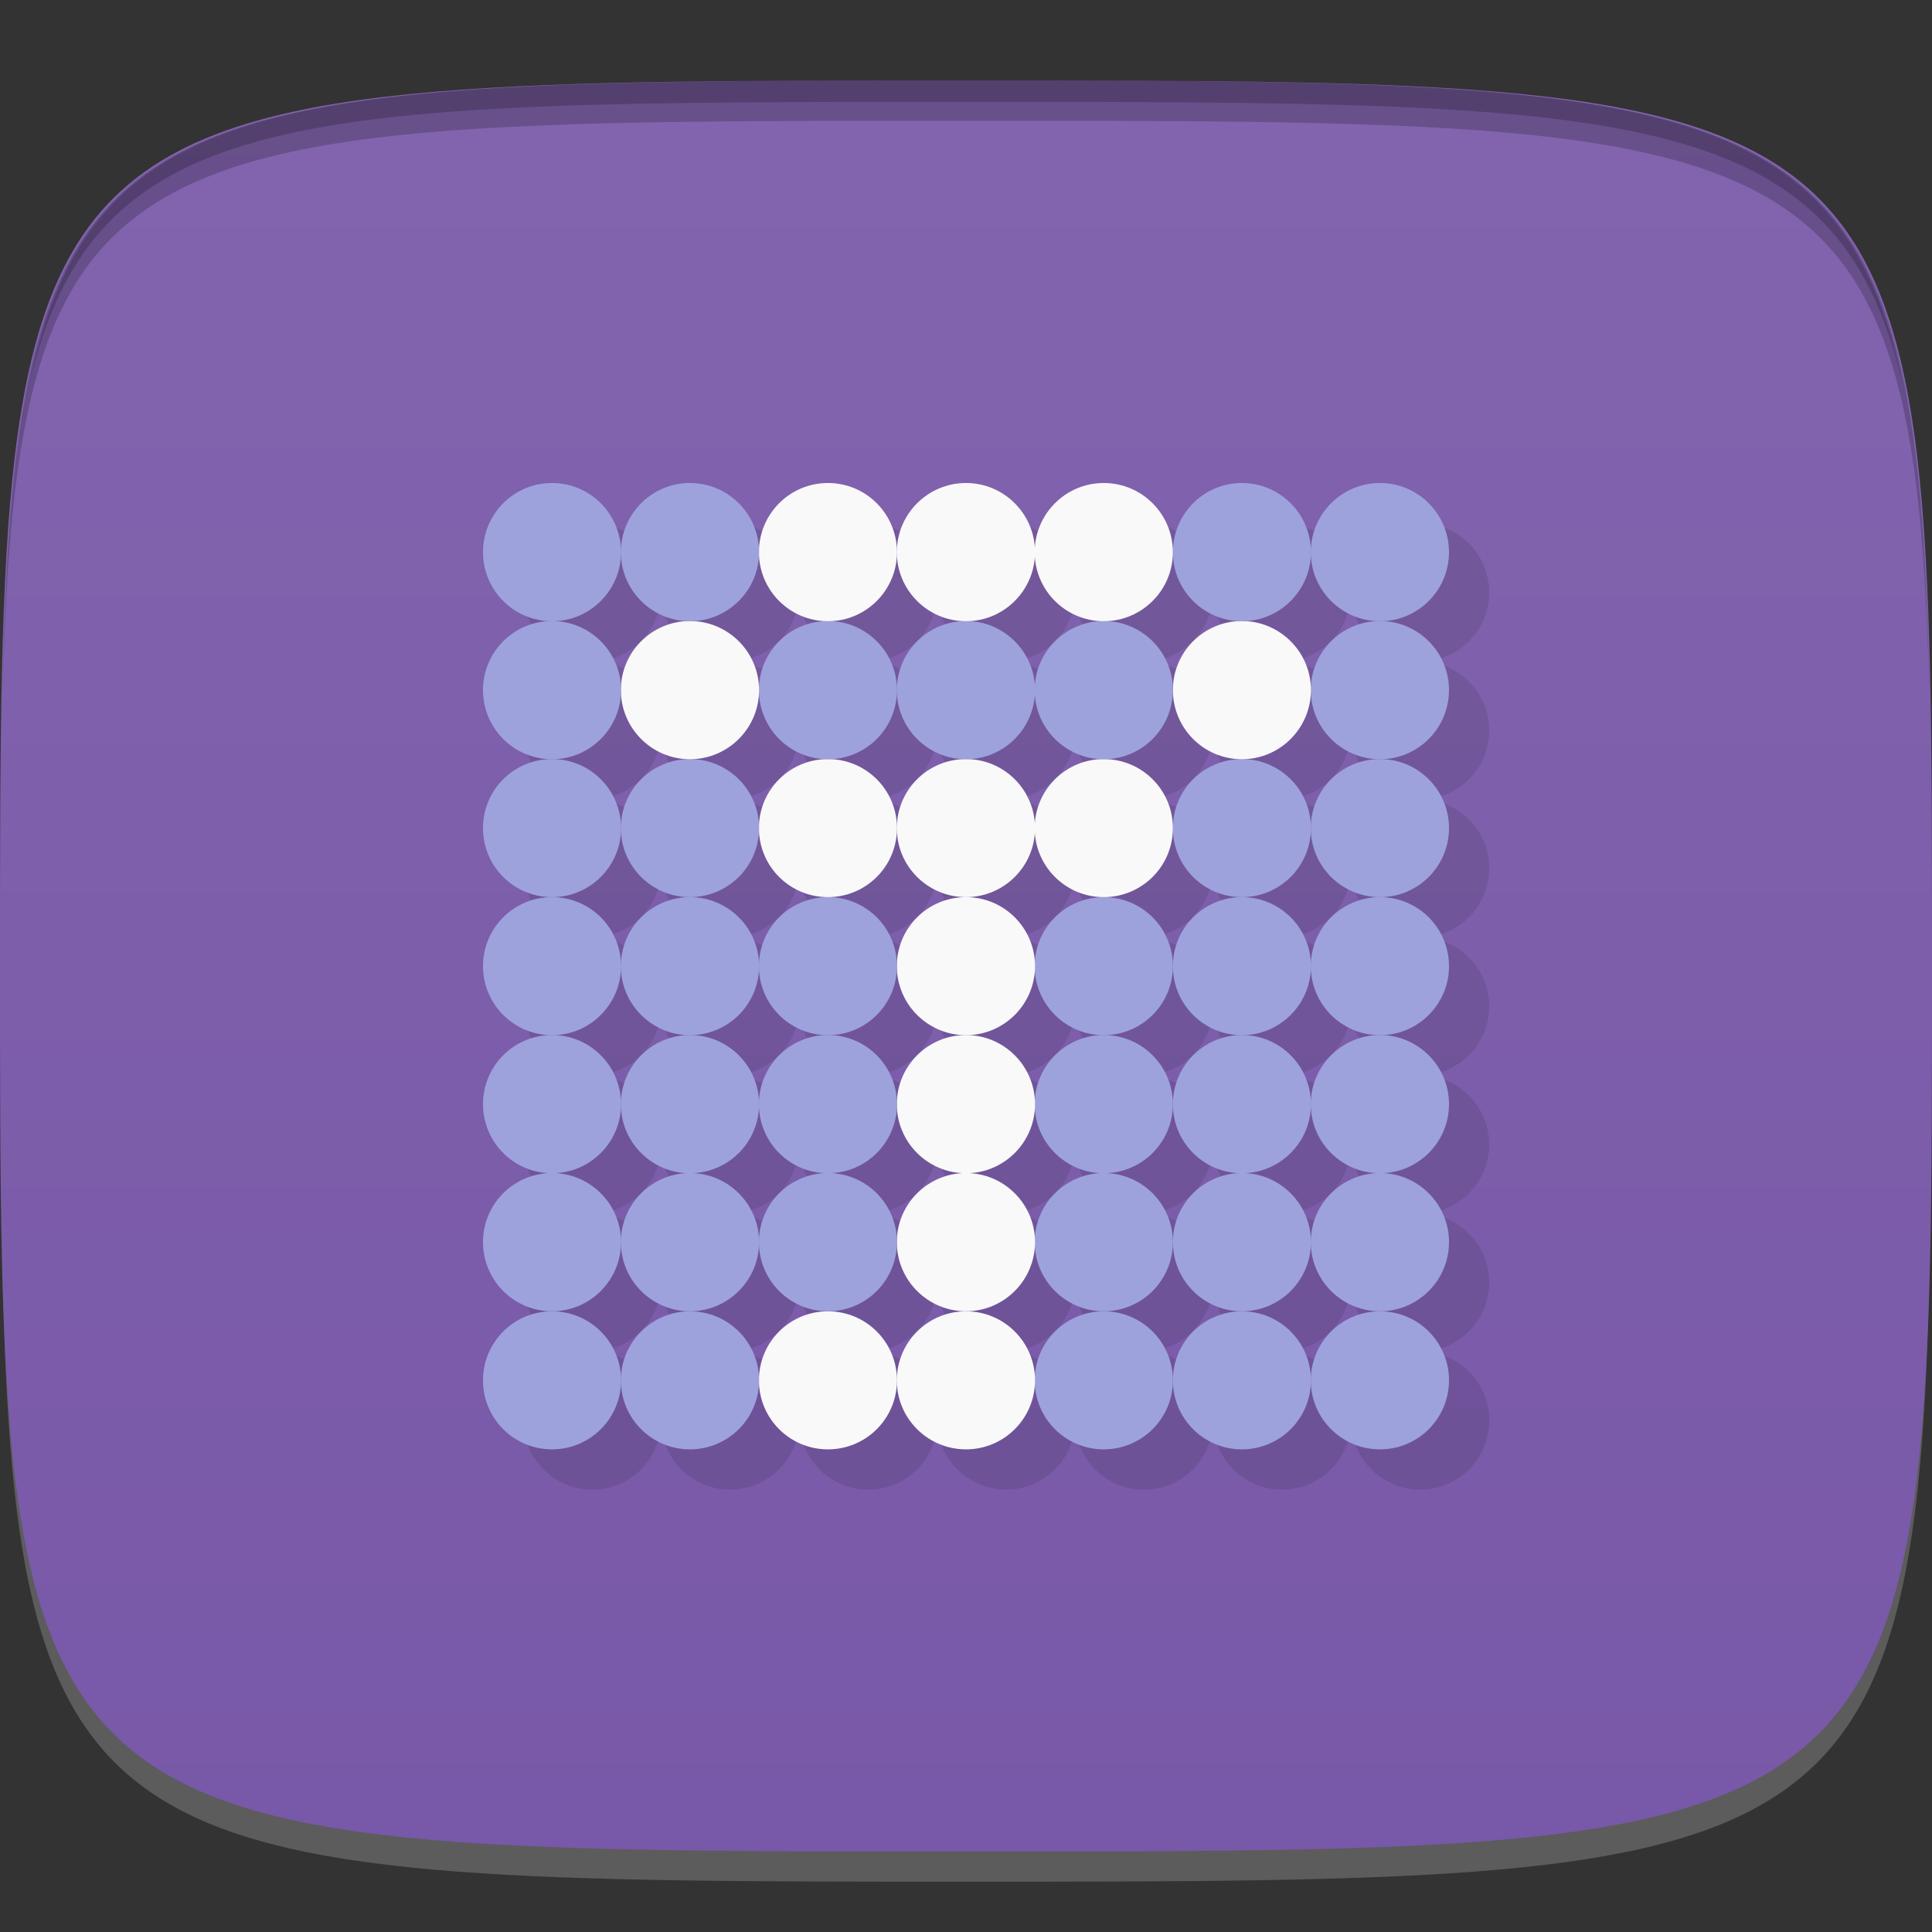 <?xml version="1.0" encoding="UTF-8" standalone="no"?>
<!-- Created with Inkscape (http://www.inkscape.org/) -->

<svg
   xmlns:dc="http://purl.org/dc/elements/1.1/"
   xmlns:cc="http://creativecommons.org/ns#"
   xmlns:rdf="http://www.w3.org/1999/02/22-rdf-syntax-ns#"
   xmlns:svg="http://www.w3.org/2000/svg"
   xmlns="http://www.w3.org/2000/svg"
   xmlns:xlink="http://www.w3.org/1999/xlink"
   xmlns:sodipodi="http://sodipodi.sourceforge.net/DTD/sodipodi-0.dtd"
   xmlns:inkscape="http://www.inkscape.org/namespaces/inkscape"
   width="48"
   height="48"
   id="svg2"
   version="1.1"
   inkscape:version="0.48.4 r9939"
   sodipodi:docname="truecrypt.svg">
  <rect width="100%" height="100%" fill="#333333" stroke="none"/>
  <defs
     id="defs4">
    <linearGradient
       id="linearGradient3893">
      <stop
         style="stop-color:#7858a8;stop-opacity:1;"
         offset="0"
         id="stop3895" />
      <stop
         style="stop-color:#8264ae;stop-opacity:1;"
         offset="1"
         id="stop3897" />
    </linearGradient>
    <linearGradient
       inkscape:collect="always"
       xlink:href="#linearGradient3893"
       id="linearGradient3899"
       x1="24"
       y1="1050.362"
       x2="24"
       y2="1006.362"
       gradientUnits="userSpaceOnUse" />
    <clipPath
       id="clipPath-956386298">
      <g
         id="g3038"
         transform="translate(0,-1004.362)">
        <path
           id="path3040"
           fill="#1890d0"
           transform="matrix(15.333,0,0,11.5,415,878.862)"
           d="m -24 13 c 0 1.105 -0.672 2 -1.5 2 -0.828 0 -1.5 -0.895 -1.5 -2 0 -1.105 0.672 -2 1.5 -2 0.828 0 1.5 0.895 1.5 2 z" />
      </g>
    </clipPath>
    <clipPath
       id="clipPath-944801660">
      <g
         id="g3033"
         transform="translate(0,-1004.362)">
        <path
           id="path3035"
           fill="#1890d0"
           transform="matrix(15.333,0,0,11.5,415,878.862)"
           d="m -24 13 c 0 1.105 -0.672 2 -1.5 2 -0.828 0 -1.5 -0.895 -1.5 -2 0 -1.105 0.672 -2 1.5 -2 0.828 0 1.5 0.895 1.5 2 z" />
      </g>
    </clipPath>
    <linearGradient
       gradientTransform="matrix(0,-1,1,0,-1.5e-6,48)"
       gradientUnits="userSpaceOnUse"
       x2="47"
       x1="1"
       id="linearGradient3764">
      <stop
         id="stop3028"
         stop-opacity="1"
         stop-color="#484cac" />
      <stop
         id="stop3030"
         stop-opacity="1"
         stop-color="#5256b7s"
         offset="1" />
    </linearGradient>
  </defs>
  <sodipodi:namedview
     id="base"
     pagecolor="#ffffff"
     bordercolor="#666666"
     borderopacity="1.0"
     inkscape:pageopacity="0.0"
     inkscape:pageshadow="2"
     inkscape:zoom="8.1906532"
     inkscape:cx="13.098173"
     inkscape:cy="9.9521948"
     inkscape:document-units="px"
     inkscape:current-layer="layer1"
     showgrid="true"
     inkscape:snap-bbox="true"
     inkscape:window-width="1301"
     inkscape:window-height="744"
     inkscape:window-x="65"
     inkscape:window-y="24"
     inkscape:window-maximized="1"
     inkscape:snap-global="true"
     inkscape:snap-nodes="true"
     inkscape:snap-object-midpoints="true">
    <inkscape:grid
       type="xygrid"
       id="grid2985"
       empspacing="6"
       visible="true"
       enabled="true"
       snapvisiblegridlinesonly="true" />
  </sodipodi:namedview>
  <g
     inkscape:label="Layer 1"
     inkscape:groupmode="layer"
     id="layer1"
     transform="translate(0,-1004.362)">
    <path
       id="path3788"
       d="m 24,1051.112 c -21.272,0 -23.663,-0.089 -23.938,-15.406 0.328,14.403 2.938,14.406 23.938,14.406 21,0 23.609,0 23.938,-14.406 -0.275,15.317 -2.666,15.406 -23.938,15.406 z"
       style="opacity:0.2;fill:#ffffff;fill-opacity:1;stroke:none"
       inkscape:connector-curvature="0" />
    <path
       style="fill:url(#linearGradient3899);fill-opacity:1;stroke:none"
       d="m 24,1006.362 c -24,0 -24,0 -24,22 0,22 0,22 24,22 24,0 24,0 24,-22 0,-22 0,-22 -24,-22 z"
       id="path3757"
       inkscape:connector-curvature="0"
       sodipodi:nodetypes="zzzzz" />
    <path
       style="fill:#000000;fill-opacity:1;stroke:none;opacity:0.2"
       d="M 24 2 C 2.728 2 0.337 2.089 0.062 17.406 C 0.391 3.003 3 3 24 3 C 45 3 47.609 3.003 47.938 17.406 C 47.663 2.089 45.272 2 24 2 z "
       transform="translate(0,1004.362)"
       id="path3770" />
    <path
       style="fill:#000000;fill-opacity:1;stroke:none;opacity:0.2"
       d="M 24 2 C 7.241 2 2.237 2.079 0.719 9.594 C 2.33 2.529 7.5 2.531 24 2.531 C 40.5 2.531 45.67 2.529 47.281 9.594 C 45.763 2.079 40.759 2 24 2 z M 47.281 9.594 C 47.354 9.915 47.409 10.243 47.469 10.594 C 47.416 10.24 47.347 9.919 47.281 9.594 z M 0.719 9.594 C 0.653 9.919 0.584 10.24 0.531 10.594 C 0.591 10.243 0.646 9.915 0.719 9.594 z "
       transform="translate(0,1004.362)"
       id="path3012" />
    <g
       id="g3032"
       transform="translate(48,1007.362)" />
    <g
       id="g3824"
       transform="translate(-52.998,1003.362)" />
    <g
       id="g3037"
       transform="translate(25.002,1002.362)" />
    <g
       id="g3808"
       transform="translate(19.002,1011.362)" />
    <g
       id="g3795"
       style="stroke-width:2;stroke-miterlimit:4;stroke-dasharray:none"
       transform="translate(72,-2)" />
    <g
       id="g3029"
       transform="translate(-63,996.362)" />
    <g
       id="g3047"
       transform="translate(-67.139,994.222)" />
    <g
       id="g3054"
       transform="translate(-72.142,1003.362)" />
    <g
       id="g3056"
       transform="translate(0,1004.366)">
      <g
         clip-path="url(#clipPath-944801660)"
         id="g3058">
        <g
           transform="translate(1,1)"
           id="g3060">
          <g
             style="opacity:0.1"
             id="g3062">
            <!-- color: #5256b7s -->
            <g
               id="g3064">
              <path
                 style="fill:#000000;fill-opacity:1;fill-rule:nonzero;stroke:none"
                 inkscape:connector-curvature="0"
                 d="m 36,34.29 c 0,0.949 -0.77,1.715 -1.715,1.715 -0.949,0 -1.719,-0.766 -1.719,-1.715 0,-0.949 0.77,-1.715 1.719,-1.715 0.945,0 1.715,0.766 1.715,1.715 m 0,0"
                 id="path3066" />
              <path
                 style="fill:#000000;fill-opacity:1;fill-rule:nonzero;stroke:none"
                 inkscape:connector-curvature="0"
                 d="m 32.57,34.29 c 0,0.949 -0.77,1.715 -1.715,1.715 -0.949,0 -1.715,-0.766 -1.715,-1.715 0,-0.949 0.766,-1.715 1.715,-1.715 0.945,0 1.715,0.766 1.715,1.715 m 0,0"
                 id="path3068" />
              <path
                 style="fill:#000000;fill-opacity:1;fill-rule:nonzero;stroke:none"
                 inkscape:connector-curvature="0"
                 d="m 29.14,34.29 c 0,0.949 -0.77,1.715 -1.719,1.715 -0.945,0 -1.715,-0.766 -1.715,-1.715 0,-0.949 0.77,-1.715 1.715,-1.715 0.949,0 1.719,0.766 1.719,1.715 m 0,0"
                 id="path3070" />
              <path
                 style="fill:#000000;fill-opacity:1;fill-rule:nonzero;stroke:none"
                 inkscape:connector-curvature="0"
                 d="m 25.715,34.29 c 0,0.949 -0.77,1.715 -1.715,1.715 -0.949,0 -1.719,-0.766 -1.719,-1.715 0,-0.949 0.77,-1.715 1.719,-1.715 0.945,0 1.715,0.766 1.715,1.715 m 0,0"
                 id="path3072" />
              <path
                 style="fill:#000000;fill-opacity:1;fill-rule:nonzero;stroke:none"
                 inkscape:connector-curvature="0"
                 d="m 22.285,34.29 c 0,0.949 -0.766,1.715 -1.715,1.715 -0.949,0 -1.715,-0.766 -1.715,-1.715 0,-0.949 0.766,-1.715 1.715,-1.715 0.949,0 1.715,0.766 1.715,1.715 m 0,0"
                 id="path3074" />
              <path
                 style="fill:#000000;fill-opacity:1;fill-rule:nonzero;stroke:none"
                 inkscape:connector-curvature="0"
                 d="m 18.859,34.29 c 0,0.949 -0.77,1.715 -1.719,1.715 -0.945,0 -1.715,-0.766 -1.715,-1.715 0,-0.949 0.77,-1.715 1.715,-1.715 0.949,0 1.719,0.766 1.719,1.715 m 0,0"
                 id="path3076" />
              <path
                 style="fill:#000000;fill-opacity:1;fill-rule:nonzero;stroke:none"
                 inkscape:connector-curvature="0"
                 d="m 15.43,34.29 c 0,0.949 -0.77,1.715 -1.715,1.715 -0.949,0 -1.715,-0.766 -1.715,-1.715 0,-0.949 0.766,-1.715 1.715,-1.715 0.945,0 1.715,0.766 1.715,1.715 m 0,0"
                 id="path3078" />
              <path
                 style="fill:#000000;fill-opacity:1;fill-rule:nonzero;stroke:none"
                 inkscape:connector-curvature="0"
                 d="m 36,30.855 c 0,0.949 -0.77,1.719 -1.715,1.719 -0.949,0 -1.719,-0.77 -1.719,-1.719 0,-0.945 0.77,-1.715 1.719,-1.715 0.945,0 1.715,0.77 1.715,1.715 m 0,0"
                 id="path3080" />
              <path
                 style="fill:#000000;fill-opacity:1;fill-rule:nonzero;stroke:none"
                 inkscape:connector-curvature="0"
                 d="m 32.57,30.855 c 0,0.949 -0.77,1.719 -1.715,1.719 -0.949,0 -1.715,-0.77 -1.715,-1.719 0,-0.945 0.766,-1.715 1.715,-1.715 0.945,0 1.715,0.77 1.715,1.715 m 0,0"
                 id="path3082" />
              <path
                 style="fill:#000000;fill-opacity:1;fill-rule:nonzero;stroke:none"
                 inkscape:connector-curvature="0"
                 d="m 29.14,30.855 c 0,0.949 -0.77,1.719 -1.719,1.719 -0.945,0 -1.715,-0.77 -1.715,-1.719 0,-0.945 0.77,-1.715 1.715,-1.715 0.949,0 1.719,0.77 1.719,1.715 m 0,0"
                 id="path3084" />
              <path
                 style="fill:#000000;fill-opacity:1;fill-rule:nonzero;stroke:none"
                 inkscape:connector-curvature="0"
                 d="m 25.715,30.855 c 0,0.949 -0.77,1.719 -1.715,1.719 -0.949,0 -1.719,-0.77 -1.719,-1.719 0,-0.945 0.77,-1.715 1.719,-1.715 0.945,0 1.715,0.77 1.715,1.715 m 0,0"
                 id="path3086" />
              <path
                 style="fill:#000000;fill-opacity:1;fill-rule:nonzero;stroke:none"
                 inkscape:connector-curvature="0"
                 d="m 22.285,30.855 c 0,0.949 -0.766,1.719 -1.715,1.719 -0.949,0 -1.715,-0.77 -1.715,-1.719 0,-0.945 0.766,-1.715 1.715,-1.715 0.949,0 1.715,0.77 1.715,1.715 m 0,0"
                 id="path3088" />
              <path
                 style="fill:#000000;fill-opacity:1;fill-rule:nonzero;stroke:none"
                 inkscape:connector-curvature="0"
                 d="m 18.859,30.855 c 0,0.949 -0.77,1.719 -1.719,1.719 -0.945,0 -1.715,-0.77 -1.715,-1.719 0,-0.945 0.77,-1.715 1.715,-1.715 0.949,0 1.719,0.77 1.719,1.715 m 0,0"
                 id="path3090" />
              <path
                 style="fill:#000000;fill-opacity:1;fill-rule:nonzero;stroke:none"
                 inkscape:connector-curvature="0"
                 d="m 15.43,30.855 c 0,0.949 -0.77,1.719 -1.715,1.719 -0.949,0 -1.715,-0.77 -1.715,-1.719 0,-0.945 0.766,-1.715 1.715,-1.715 0.945,0 1.715,0.77 1.715,1.715 m 0,0"
                 id="path3092" />
              <path
                 style="fill:#000000;fill-opacity:1;fill-rule:nonzero;stroke:none"
                 inkscape:connector-curvature="0"
                 d="m 36,27.43 c 0,0.945 -0.77,1.715 -1.715,1.715 -0.949,0 -1.719,-0.77 -1.719,-1.715 0,-0.949 0.77,-1.719 1.719,-1.719 0.945,0 1.715,0.77 1.715,1.719 m 0,0"
                 id="path3094" />
              <path
                 style="fill:#000000;fill-opacity:1;fill-rule:nonzero;stroke:none"
                 inkscape:connector-curvature="0"
                 d="m 32.57,27.43 c 0,0.945 -0.77,1.715 -1.715,1.715 -0.949,0 -1.715,-0.77 -1.715,-1.715 0,-0.949 0.766,-1.719 1.715,-1.719 0.945,0 1.715,0.77 1.715,1.719 m 0,0"
                 id="path3096" />
              <path
                 style="fill:#000000;fill-opacity:1;fill-rule:nonzero;stroke:none"
                 inkscape:connector-curvature="0"
                 d="m 29.14,27.43 c 0,0.945 -0.77,1.715 -1.719,1.715 -0.945,0 -1.715,-0.77 -1.715,-1.715 0,-0.949 0.77,-1.719 1.715,-1.719 0.949,0 1.719,0.77 1.719,1.719 m 0,0"
                 id="path3098" />
              <path
                 style="fill:#000000;fill-opacity:1;fill-rule:nonzero;stroke:none"
                 inkscape:connector-curvature="0"
                 d="m 25.715,27.43 c 0,0.945 -0.77,1.715 -1.715,1.715 -0.949,0 -1.719,-0.77 -1.719,-1.715 0,-0.949 0.77,-1.719 1.719,-1.719 0.945,0 1.715,0.77 1.715,1.719 m 0,0"
                 id="path3100" />
              <path
                 style="fill:#000000;fill-opacity:1;fill-rule:nonzero;stroke:none"
                 inkscape:connector-curvature="0"
                 d="m 22.285,27.43 c 0,0.945 -0.766,1.715 -1.715,1.715 -0.949,0 -1.715,-0.77 -1.715,-1.715 0,-0.949 0.766,-1.719 1.715,-1.719 0.949,0 1.715,0.77 1.715,1.719 m 0,0"
                 id="path3102" />
              <path
                 style="fill:#000000;fill-opacity:1;fill-rule:nonzero;stroke:none"
                 inkscape:connector-curvature="0"
                 d="m 18.859,27.43 c 0,0.945 -0.77,1.715 -1.719,1.715 -0.945,0 -1.715,-0.77 -1.715,-1.715 0,-0.949 0.77,-1.719 1.715,-1.719 0.949,0 1.719,0.77 1.719,1.719 m 0,0"
                 id="path3104" />
              <path
                 style="fill:#000000;fill-opacity:1;fill-rule:nonzero;stroke:none"
                 inkscape:connector-curvature="0"
                 d="m 15.43,27.43 c 0,0.945 -0.77,1.715 -1.715,1.715 -0.949,0 -1.715,-0.77 -1.715,-1.715 0,-0.949 0.766,-1.719 1.715,-1.719 0.945,0 1.715,0.77 1.715,1.719 m 0,0"
                 id="path3106" />
              <path
                 style="fill:#000000;fill-opacity:1;fill-rule:nonzero;stroke:none"
                 inkscape:connector-curvature="0"
                 d="m 36,24 c 0,0.945 -0.77,1.715 -1.715,1.715 -0.949,0 -1.719,-0.77 -1.719,-1.715 0,-0.949 0.77,-1.715 1.719,-1.715 C 35.23,22.285 36,23.051 36,24 m 0,0"
                 id="path3108" />
              <path
                 style="fill:#000000;fill-opacity:1;fill-rule:nonzero;stroke:none"
                 inkscape:connector-curvature="0"
                 d="m 32.57,24 c 0,0.945 -0.77,1.715 -1.715,1.715 -0.949,0 -1.715,-0.77 -1.715,-1.715 0,-0.949 0.766,-1.715 1.715,-1.715 0.945,0 1.715,0.766 1.715,1.715 m 0,0"
                 id="path3110" />
              <path
                 style="fill:#000000;fill-opacity:1;fill-rule:nonzero;stroke:none"
                 inkscape:connector-curvature="0"
                 d="m 29.14,24 c 0,0.945 -0.77,1.715 -1.719,1.715 -0.945,0 -1.715,-0.77 -1.715,-1.715 0,-0.949 0.77,-1.715 1.715,-1.715 0.949,0 1.719,0.766 1.719,1.715 m 0,0"
                 id="path3112" />
              <path
                 style="fill:#000000;fill-opacity:1;fill-rule:nonzero;stroke:none"
                 inkscape:connector-curvature="0"
                 d="m 25.715,24 c 0,0.945 -0.77,1.715 -1.715,1.715 -0.949,0 -1.719,-0.77 -1.719,-1.715 0,-0.949 0.77,-1.715 1.719,-1.715 0.945,0 1.715,0.766 1.715,1.715 m 0,0"
                 id="path3114" />
              <path
                 style="fill:#000000;fill-opacity:1;fill-rule:nonzero;stroke:none"
                 inkscape:connector-curvature="0"
                 d="m 22.285,24 c 0,0.945 -0.766,1.715 -1.715,1.715 -0.949,0 -1.715,-0.77 -1.715,-1.715 0,-0.949 0.766,-1.715 1.715,-1.715 0.949,0 1.715,0.766 1.715,1.715 m 0,0"
                 id="path3116" />
              <path
                 style="fill:#000000;fill-opacity:1;fill-rule:nonzero;stroke:none"
                 inkscape:connector-curvature="0"
                 d="m 18.859,24 c 0,0.945 -0.77,1.715 -1.719,1.715 -0.945,0 -1.715,-0.77 -1.715,-1.715 0,-0.949 0.77,-1.715 1.715,-1.715 0.949,0 1.719,0.766 1.719,1.715 m 0,0"
                 id="path3118" />
              <path
                 style="fill:#000000;fill-opacity:1;fill-rule:nonzero;stroke:none"
                 inkscape:connector-curvature="0"
                 d="m 15.43,24 c 0,0.945 -0.77,1.715 -1.715,1.715 C 12.766,25.715 12,24.945 12,24 c 0,-0.949 0.766,-1.715 1.715,-1.715 0.945,0 1.715,0.766 1.715,1.715 m 0,0"
                 id="path3120" />
              <path
                 style="fill:#000000;fill-opacity:1;fill-rule:nonzero;stroke:none"
                 inkscape:connector-curvature="0"
                 d="m 36,20.57 c 0,0.949 -0.77,1.715 -1.715,1.715 -0.949,0 -1.719,-0.766 -1.719,-1.715 0,-0.949 0.77,-1.715 1.719,-1.715 0.945,0 1.715,0.766 1.715,1.715 m 0,0"
                 id="path3122" />
              <path
                 style="fill:#000000;fill-opacity:1;fill-rule:nonzero;stroke:none"
                 inkscape:connector-curvature="0"
                 d="m 32.57,20.57 c 0,0.949 -0.77,1.715 -1.715,1.715 -0.949,0 -1.715,-0.766 -1.715,-1.715 0,-0.949 0.766,-1.715 1.715,-1.715 0.945,0 1.715,0.766 1.715,1.715 m 0,0"
                 id="path3124" />
              <path
                 style="fill:#000000;fill-opacity:1;fill-rule:nonzero;stroke:none"
                 inkscape:connector-curvature="0"
                 d="m 29.14,20.57 c 0,0.949 -0.77,1.715 -1.719,1.715 -0.945,0 -1.715,-0.766 -1.715,-1.715 0,-0.949 0.77,-1.715 1.715,-1.715 0.949,0 1.719,0.766 1.719,1.715 m 0,0"
                 id="path3126" />
              <path
                 style="fill:#000000;fill-opacity:1;fill-rule:nonzero;stroke:none"
                 inkscape:connector-curvature="0"
                 d="m 25.715,20.57 c 0,0.949 -0.77,1.715 -1.715,1.715 -0.949,0 -1.719,-0.766 -1.719,-1.715 0,-0.949 0.77,-1.715 1.719,-1.715 0.945,0 1.715,0.766 1.715,1.715 m 0,0"
                 id="path3128" />
              <path
                 style="fill:#000000;fill-opacity:1;fill-rule:nonzero;stroke:none"
                 inkscape:connector-curvature="0"
                 d="m 22.285,20.57 c 0,0.949 -0.766,1.715 -1.715,1.715 -0.949,0 -1.715,-0.766 -1.715,-1.715 0,-0.949 0.766,-1.715 1.715,-1.715 0.949,0 1.715,0.766 1.715,1.715 m 0,0"
                 id="path3130" />
              <path
                 style="fill:#000000;fill-opacity:1;fill-rule:nonzero;stroke:none"
                 inkscape:connector-curvature="0"
                 d="m 18.859,20.57 c 0,0.949 -0.77,1.715 -1.719,1.715 -0.945,0 -1.715,-0.766 -1.715,-1.715 0,-0.949 0.77,-1.715 1.715,-1.715 0.949,0 1.719,0.766 1.719,1.715 m 0,0"
                 id="path3132" />
              <path
                 style="fill:#000000;fill-opacity:1;fill-rule:nonzero;stroke:none"
                 inkscape:connector-curvature="0"
                 d="m 15.43,20.57 c 0,0.949 -0.77,1.715 -1.715,1.715 -0.949,0 -1.715,-0.766 -1.715,-1.715 0,-0.949 0.766,-1.715 1.715,-1.715 0.945,0 1.715,0.766 1.715,1.715 m 0,0"
                 id="path3134" />
              <path
                 style="fill:#000000;fill-opacity:1;fill-rule:nonzero;stroke:none"
                 inkscape:connector-curvature="0"
                 d="m 36,17.14 c 0,0.949 -0.77,1.719 -1.715,1.719 -0.949,0 -1.719,-0.77 -1.719,-1.719 0,-0.945 0.77,-1.715 1.719,-1.715 0.945,0 1.715,0.77 1.715,1.715 m 0,0"
                 id="path3136" />
              <path
                 style="fill:#000000;fill-opacity:1;fill-rule:nonzero;stroke:none"
                 inkscape:connector-curvature="0"
                 d="m 32.57,17.14 c 0,0.949 -0.77,1.719 -1.715,1.719 -0.949,0 -1.715,-0.77 -1.715,-1.719 0,-0.945 0.766,-1.715 1.715,-1.715 0.945,0 1.715,0.77 1.715,1.715 m 0,0"
                 id="path3138" />
              <path
                 style="fill:#000000;fill-opacity:1;fill-rule:nonzero;stroke:none"
                 inkscape:connector-curvature="0"
                 d="m 29.14,17.14 c 0,0.949 -0.77,1.719 -1.719,1.719 -0.945,0 -1.715,-0.77 -1.715,-1.719 0,-0.945 0.77,-1.715 1.715,-1.715 0.949,0 1.719,0.77 1.719,1.715 m 0,0"
                 id="path3140" />
              <path
                 style="fill:#000000;fill-opacity:1;fill-rule:nonzero;stroke:none"
                 inkscape:connector-curvature="0"
                 d="m 25.715,17.14 c 0,0.949 -0.77,1.719 -1.715,1.719 -0.949,0 -1.719,-0.77 -1.719,-1.719 0,-0.945 0.77,-1.715 1.719,-1.715 0.945,0 1.715,0.77 1.715,1.715 m 0,0"
                 id="path3142" />
              <path
                 style="fill:#000000;fill-opacity:1;fill-rule:nonzero;stroke:none"
                 inkscape:connector-curvature="0"
                 d="m 22.285,17.14 c 0,0.949 -0.766,1.719 -1.715,1.719 -0.949,0 -1.715,-0.77 -1.715,-1.719 0,-0.945 0.766,-1.715 1.715,-1.715 0.949,0 1.715,0.77 1.715,1.715 m 0,0"
                 id="path3144" />
              <path
                 style="fill:#000000;fill-opacity:1;fill-rule:nonzero;stroke:none"
                 inkscape:connector-curvature="0"
                 d="m 18.859,17.14 c 0,0.949 -0.77,1.719 -1.719,1.719 -0.945,0 -1.715,-0.77 -1.715,-1.719 0,-0.945 0.77,-1.715 1.715,-1.715 0.949,0 1.719,0.77 1.719,1.715 m 0,0"
                 id="path3146" />
              <path
                 style="fill:#000000;fill-opacity:1;fill-rule:nonzero;stroke:none"
                 inkscape:connector-curvature="0"
                 d="m 15.43,17.14 c 0,0.949 -0.77,1.719 -1.715,1.719 -0.949,0 -1.715,-0.77 -1.715,-1.719 0,-0.945 0.766,-1.715 1.715,-1.715 0.945,0 1.715,0.77 1.715,1.715 m 0,0"
                 id="path3148" />
              <path
                 style="fill:#000000;fill-opacity:1;fill-rule:nonzero;stroke:none"
                 inkscape:connector-curvature="0"
                 d="m 36,13.715 c 0,0.945 -0.77,1.715 -1.715,1.715 -0.949,0 -1.719,-0.77 -1.719,-1.715 0,-0.949 0.77,-1.719 1.719,-1.719 0.945,0 1.715,0.77 1.715,1.719 m 0,0"
                 id="path3150" />
              <path
                 style="fill:#000000;fill-opacity:1;fill-rule:nonzero;stroke:none"
                 inkscape:connector-curvature="0"
                 d="m 32.57,13.715 c 0,0.945 -0.77,1.715 -1.715,1.715 -0.949,0 -1.715,-0.77 -1.715,-1.715 0,-0.949 0.766,-1.719 1.715,-1.719 0.945,0 1.715,0.77 1.715,1.719 m 0,0"
                 id="path3152" />
              <path
                 style="fill:#000000;fill-opacity:1;fill-rule:nonzero;stroke:none"
                 inkscape:connector-curvature="0"
                 d="m 29.14,13.715 c 0,0.945 -0.77,1.715 -1.719,1.715 -0.945,0 -1.715,-0.77 -1.715,-1.715 0,-0.949 0.77,-1.719 1.715,-1.719 0.949,0 1.719,0.77 1.719,1.719 m 0,0"
                 id="path3154" />
              <path
                 style="fill:#000000;fill-opacity:1;fill-rule:nonzero;stroke:none"
                 inkscape:connector-curvature="0"
                 d="m 25.715,13.715 c 0,0.945 -0.77,1.715 -1.715,1.715 -0.949,0 -1.719,-0.77 -1.719,-1.715 0,-0.949 0.77,-1.719 1.719,-1.719 0.945,0 1.715,0.77 1.715,1.719 m 0,0"
                 id="path3156" />
              <path
                 style="fill:#000000;fill-opacity:1;fill-rule:nonzero;stroke:none"
                 inkscape:connector-curvature="0"
                 d="m 22.285,13.715 c 0,0.945 -0.766,1.715 -1.715,1.715 -0.949,0 -1.715,-0.77 -1.715,-1.715 0,-0.949 0.766,-1.719 1.715,-1.719 0.949,0 1.715,0.77 1.715,1.719 m 0,0"
                 id="path3158" />
              <path
                 style="fill:#000000;fill-opacity:1;fill-rule:nonzero;stroke:none"
                 inkscape:connector-curvature="0"
                 d="m 18.859,13.715 c 0,0.945 -0.77,1.715 -1.719,1.715 -0.945,0 -1.715,-0.77 -1.715,-1.715 0,-0.949 0.77,-1.719 1.715,-1.719 0.949,0 1.719,0.77 1.719,1.719 m 0,0"
                 id="path3160" />
              <path
                 style="fill:#000000;fill-opacity:1;fill-rule:nonzero;stroke:none"
                 inkscape:connector-curvature="0"
                 d="m 15.43,13.715 c 0,0.945 -0.77,1.715 -1.715,1.715 -0.949,0 -1.715,-0.77 -1.715,-1.715 0,-0.949 0.766,-1.719 1.715,-1.719 0.945,0 1.715,0.77 1.715,1.719 m 0,0"
                 id="path3162" />
            </g>
          </g>
        </g>
      </g>
    </g>
    <g
       id="g3164"
       transform="translate(0,1004.366)">
      <g
         clip-path="url(#clipPath-956386298)"
         id="g3166">
        <!-- color: #5256b7s -->
        <g
           id="g3168">
          <path
             style="fill:#9da2dc;fill-opacity:1;fill-rule:nonzero;stroke:none"
             inkscape:connector-curvature="0"
             d="m 36,34.29 c 0,0.949 -0.77,1.715 -1.715,1.715 -0.949,0 -1.719,-0.766 -1.719,-1.715 0,-0.949 0.77,-1.715 1.719,-1.715 0.945,0 1.715,0.766 1.715,1.715 m 0,0"
             id="path3170" />
          <path
             style="fill:#9da2dc;fill-opacity:1;fill-rule:nonzero;stroke:none"
             inkscape:connector-curvature="0"
             d="m 32.57,34.29 c 0,0.949 -0.77,1.715 -1.715,1.715 -0.949,0 -1.715,-0.766 -1.715,-1.715 0,-0.949 0.766,-1.715 1.715,-1.715 0.945,0 1.715,0.766 1.715,1.715 m 0,0"
             id="path3172" />
          <path
             style="fill:#9da2dc;fill-opacity:1;fill-rule:nonzero;stroke:none"
             inkscape:connector-curvature="0"
             d="m 29.14,34.29 c 0,0.949 -0.77,1.715 -1.719,1.715 -0.945,0 -1.715,-0.766 -1.715,-1.715 0,-0.949 0.77,-1.715 1.715,-1.715 0.949,0 1.719,0.766 1.719,1.715 m 0,0"
             id="path3174" />
          <path
             style="fill:#f9f9f9;fill-opacity:1;fill-rule:nonzero;stroke:none"
             inkscape:connector-curvature="0"
             d="m 25.715,34.29 c 0,0.949 -0.77,1.715 -1.715,1.715 -0.949,0 -1.719,-0.766 -1.719,-1.715 0,-0.949 0.77,-1.715 1.719,-1.715 0.945,0 1.715,0.766 1.715,1.715 m 0,0"
             id="path3176" />
          <path
             style="fill:#f9f9f9;fill-opacity:1;fill-rule:nonzero;stroke:none"
             inkscape:connector-curvature="0"
             d="m 22.285,34.29 c 0,0.949 -0.766,1.715 -1.715,1.715 -0.949,0 -1.715,-0.766 -1.715,-1.715 0,-0.949 0.766,-1.715 1.715,-1.715 0.949,0 1.715,0.766 1.715,1.715 m 0,0"
             id="path3178" />
          <path
             style="fill:#9da2dc;fill-opacity:1;fill-rule:nonzero;stroke:none"
             inkscape:connector-curvature="0"
             d="m 18.859,34.29 c 0,0.949 -0.77,1.715 -1.719,1.715 -0.945,0 -1.715,-0.766 -1.715,-1.715 0,-0.949 0.77,-1.715 1.715,-1.715 0.949,0 1.719,0.766 1.719,1.715 m 0,0"
             id="path3180" />
          <path
             style="fill:#9da2dc;fill-opacity:1;fill-rule:nonzero;stroke:none"
             inkscape:connector-curvature="0"
             d="m 15.43,34.29 c 0,0.949 -0.77,1.715 -1.715,1.715 -0.949,0 -1.715,-0.766 -1.715,-1.715 0,-0.949 0.766,-1.715 1.715,-1.715 0.945,0 1.715,0.766 1.715,1.715 m 0,0"
             id="path3182" />
          <path
             style="fill:#9da2dc;fill-opacity:1;fill-rule:nonzero;stroke:none"
             inkscape:connector-curvature="0"
             d="m 36,30.855 c 0,0.949 -0.77,1.719 -1.715,1.719 -0.949,0 -1.719,-0.77 -1.719,-1.719 0,-0.945 0.77,-1.715 1.719,-1.715 0.945,0 1.715,0.77 1.715,1.715 m 0,0"
             id="path3184" />
          <path
             style="fill:#9da2dc;fill-opacity:1;fill-rule:nonzero;stroke:none"
             inkscape:connector-curvature="0"
             d="m 32.57,30.855 c 0,0.949 -0.77,1.719 -1.715,1.719 -0.949,0 -1.715,-0.77 -1.715,-1.719 0,-0.945 0.766,-1.715 1.715,-1.715 0.945,0 1.715,0.77 1.715,1.715 m 0,0"
             id="path3186" />
          <path
             style="fill:#9da2dc;fill-opacity:1;fill-rule:nonzero;stroke:none"
             inkscape:connector-curvature="0"
             d="m 29.14,30.855 c 0,0.949 -0.77,1.719 -1.719,1.719 -0.945,0 -1.715,-0.77 -1.715,-1.719 0,-0.945 0.77,-1.715 1.715,-1.715 0.949,0 1.719,0.77 1.719,1.715 m 0,0"
             id="path3188" />
          <path
             style="fill:#f9f9f9;fill-opacity:1;fill-rule:nonzero;stroke:none"
             inkscape:connector-curvature="0"
             d="m 25.715,30.855 c 0,0.949 -0.77,1.719 -1.715,1.719 -0.949,0 -1.719,-0.77 -1.719,-1.719 0,-0.945 0.77,-1.715 1.719,-1.715 0.945,0 1.715,0.77 1.715,1.715 m 0,0"
             id="path3190" />
          <path
             style="fill:#9da2dc;fill-opacity:1;fill-rule:nonzero;stroke:none"
             inkscape:connector-curvature="0"
             d="m 22.285,30.855 c 0,0.949 -0.766,1.719 -1.715,1.719 -0.949,0 -1.715,-0.77 -1.715,-1.719 0,-0.945 0.766,-1.715 1.715,-1.715 0.949,0 1.715,0.77 1.715,1.715 m 0,0"
             id="path3192" />
          <path
             style="fill:#9da2dc;fill-opacity:1;fill-rule:nonzero;stroke:none"
             inkscape:connector-curvature="0"
             d="m 18.859,30.855 c 0,0.949 -0.77,1.719 -1.719,1.719 -0.945,0 -1.715,-0.77 -1.715,-1.719 0,-0.945 0.77,-1.715 1.715,-1.715 0.949,0 1.719,0.77 1.719,1.715 m 0,0"
             id="path3194" />
          <path
             style="fill:#9da2dc;fill-opacity:1;fill-rule:nonzero;stroke:none"
             inkscape:connector-curvature="0"
             d="m 15.43,30.855 c 0,0.949 -0.77,1.719 -1.715,1.719 -0.949,0 -1.715,-0.77 -1.715,-1.719 0,-0.945 0.766,-1.715 1.715,-1.715 0.945,0 1.715,0.77 1.715,1.715 m 0,0"
             id="path3196" />
          <path
             style="fill:#9da2dc;fill-opacity:1;fill-rule:nonzero;stroke:none"
             inkscape:connector-curvature="0"
             d="m 36,27.43 c 0,0.945 -0.77,1.715 -1.715,1.715 -0.949,0 -1.719,-0.77 -1.719,-1.715 0,-0.949 0.77,-1.719 1.719,-1.719 0.945,0 1.715,0.77 1.715,1.719 m 0,0"
             id="path3198" />
          <path
             style="fill:#9da2dc;fill-opacity:1;fill-rule:nonzero;stroke:none"
             inkscape:connector-curvature="0"
             d="m 32.57,27.43 c 0,0.945 -0.77,1.715 -1.715,1.715 -0.949,0 -1.715,-0.77 -1.715,-1.715 0,-0.949 0.766,-1.719 1.715,-1.719 0.945,0 1.715,0.77 1.715,1.719 m 0,0"
             id="path3200" />
          <path
             style="fill:#9da2dc;fill-opacity:1;fill-rule:nonzero;stroke:none"
             inkscape:connector-curvature="0"
             d="m 29.14,27.43 c 0,0.945 -0.77,1.715 -1.719,1.715 -0.945,0 -1.715,-0.77 -1.715,-1.715 0,-0.949 0.77,-1.719 1.715,-1.719 0.949,0 1.719,0.77 1.719,1.719 m 0,0"
             id="path3202" />
          <path
             style="fill:#f9f9f9;fill-opacity:1;fill-rule:nonzero;stroke:none"
             inkscape:connector-curvature="0"
             d="m 25.715,27.43 c 0,0.945 -0.77,1.715 -1.715,1.715 -0.949,0 -1.719,-0.77 -1.719,-1.715 0,-0.949 0.77,-1.719 1.719,-1.719 0.945,0 1.715,0.77 1.715,1.719 m 0,0"
             id="path3204" />
          <path
             style="fill:#9da2dc;fill-opacity:1;fill-rule:nonzero;stroke:none"
             inkscape:connector-curvature="0"
             d="m 22.285,27.43 c 0,0.945 -0.766,1.715 -1.715,1.715 -0.949,0 -1.715,-0.77 -1.715,-1.715 0,-0.949 0.766,-1.719 1.715,-1.719 0.949,0 1.715,0.77 1.715,1.719 m 0,0"
             id="path3206" />
          <path
             style="fill:#9da2dc;fill-opacity:1;fill-rule:nonzero;stroke:none"
             inkscape:connector-curvature="0"
             d="m 18.859,27.43 c 0,0.945 -0.77,1.715 -1.719,1.715 -0.945,0 -1.715,-0.77 -1.715,-1.715 0,-0.949 0.77,-1.719 1.715,-1.719 0.949,0 1.719,0.77 1.719,1.719 m 0,0"
             id="path3208" />
          <path
             style="fill:#9da2dc;fill-opacity:1;fill-rule:nonzero;stroke:none"
             inkscape:connector-curvature="0"
             d="m 15.43,27.43 c 0,0.945 -0.77,1.715 -1.715,1.715 -0.949,0 -1.715,-0.77 -1.715,-1.715 0,-0.949 0.766,-1.719 1.715,-1.719 0.945,0 1.715,0.77 1.715,1.719 m 0,0"
             id="path3210" />
          <path
             style="fill:#9da2dc;fill-opacity:1;fill-rule:nonzero;stroke:none"
             inkscape:connector-curvature="0"
             d="m 36,24 c 0,0.945 -0.77,1.715 -1.715,1.715 -0.949,0 -1.719,-0.77 -1.719,-1.715 0,-0.949 0.77,-1.715 1.719,-1.715 C 35.23,22.285 36,23.051 36,24 m 0,0"
             id="path3212" />
          <path
             style="fill:#9da2dc;fill-opacity:1;fill-rule:nonzero;stroke:none"
             inkscape:connector-curvature="0"
             d="m 32.57,24 c 0,0.945 -0.77,1.715 -1.715,1.715 -0.949,0 -1.715,-0.77 -1.715,-1.715 0,-0.949 0.766,-1.715 1.715,-1.715 0.945,0 1.715,0.766 1.715,1.715 m 0,0"
             id="path3214" />
          <path
             style="fill:#9da2dc;fill-opacity:1;fill-rule:nonzero;stroke:none"
             inkscape:connector-curvature="0"
             d="m 29.14,24 c 0,0.945 -0.77,1.715 -1.719,1.715 -0.945,0 -1.715,-0.77 -1.715,-1.715 0,-0.949 0.77,-1.715 1.715,-1.715 0.949,0 1.719,0.766 1.719,1.715 m 0,0"
             id="path3216" />
          <path
             style="fill:#f9f9f9;fill-opacity:1;fill-rule:nonzero;stroke:none"
             inkscape:connector-curvature="0"
             d="m 25.715,24 c 0,0.945 -0.77,1.715 -1.715,1.715 -0.949,0 -1.719,-0.77 -1.719,-1.715 0,-0.949 0.77,-1.715 1.719,-1.715 0.945,0 1.715,0.766 1.715,1.715 m 0,0"
             id="path3218" />
          <path
             style="fill:#9da2dc;fill-opacity:1;fill-rule:nonzero;stroke:none"
             inkscape:connector-curvature="0"
             d="m 22.285,24 c 0,0.945 -0.766,1.715 -1.715,1.715 -0.949,0 -1.715,-0.77 -1.715,-1.715 0,-0.949 0.766,-1.715 1.715,-1.715 0.949,0 1.715,0.766 1.715,1.715 m 0,0"
             id="path3220" />
          <path
             style="fill:#9da2dc;fill-opacity:1;fill-rule:nonzero;stroke:none"
             inkscape:connector-curvature="0"
             d="m 18.859,24 c 0,0.945 -0.77,1.715 -1.719,1.715 -0.945,0 -1.715,-0.77 -1.715,-1.715 0,-0.949 0.77,-1.715 1.715,-1.715 0.949,0 1.719,0.766 1.719,1.715 m 0,0"
             id="path3222" />
          <path
             style="fill:#9da2dc;fill-opacity:1;fill-rule:nonzero;stroke:none"
             inkscape:connector-curvature="0"
             d="m 15.43,24 c 0,0.945 -0.77,1.715 -1.715,1.715 C 12.766,25.715 12,24.945 12,24 c 0,-0.949 0.766,-1.715 1.715,-1.715 0.945,0 1.715,0.766 1.715,1.715 m 0,0"
             id="path3224" />
          <path
             style="fill:#9da2dc;fill-opacity:1;fill-rule:nonzero;stroke:none"
             inkscape:connector-curvature="0"
             d="m 36,20.57 c 0,0.949 -0.77,1.715 -1.715,1.715 -0.949,0 -1.719,-0.766 -1.719,-1.715 0,-0.949 0.77,-1.715 1.719,-1.715 0.945,0 1.715,0.766 1.715,1.715 m 0,0"
             id="path3226" />
          <path
             style="fill:#9da2dc;fill-opacity:1;fill-rule:nonzero;stroke:none"
             inkscape:connector-curvature="0"
             d="m 32.57,20.57 c 0,0.949 -0.77,1.715 -1.715,1.715 -0.949,0 -1.715,-0.766 -1.715,-1.715 0,-0.949 0.766,-1.715 1.715,-1.715 0.945,0 1.715,0.766 1.715,1.715 m 0,0"
             id="path3228" />
          <path
             style="fill:#f9f9f9;fill-opacity:1;fill-rule:nonzero;stroke:none"
             inkscape:connector-curvature="0"
             d="m 29.14,20.57 c 0,0.949 -0.77,1.715 -1.719,1.715 -0.945,0 -1.715,-0.766 -1.715,-1.715 0,-0.949 0.77,-1.715 1.715,-1.715 0.949,0 1.719,0.766 1.719,1.715 m 0,0"
             id="path3230" />
          <path
             style="fill:#f9f9f9;fill-opacity:1;fill-rule:nonzero;stroke:none"
             inkscape:connector-curvature="0"
             d="m 25.715,20.57 c 0,0.949 -0.77,1.715 -1.715,1.715 -0.949,0 -1.719,-0.766 -1.719,-1.715 0,-0.949 0.77,-1.715 1.719,-1.715 0.945,0 1.715,0.766 1.715,1.715 m 0,0"
             id="path3232" />
          <path
             style="fill:#f9f9f9;fill-opacity:1;fill-rule:nonzero;stroke:none"
             inkscape:connector-curvature="0"
             d="m 22.285,20.57 c 0,0.949 -0.766,1.715 -1.715,1.715 -0.949,0 -1.715,-0.766 -1.715,-1.715 0,-0.949 0.766,-1.715 1.715,-1.715 0.949,0 1.715,0.766 1.715,1.715 m 0,0"
             id="path3234" />
          <path
             style="fill:#9da2dc;fill-opacity:1;fill-rule:nonzero;stroke:none"
             inkscape:connector-curvature="0"
             d="m 18.859,20.57 c 0,0.949 -0.77,1.715 -1.719,1.715 -0.945,0 -1.715,-0.766 -1.715,-1.715 0,-0.949 0.77,-1.715 1.715,-1.715 0.949,0 1.719,0.766 1.719,1.715 m 0,0"
             id="path3236" />
          <path
             style="fill:#9da2dc;fill-opacity:1;fill-rule:nonzero;stroke:none"
             inkscape:connector-curvature="0"
             d="m 15.43,20.57 c 0,0.949 -0.77,1.715 -1.715,1.715 -0.949,0 -1.715,-0.766 -1.715,-1.715 0,-0.949 0.766,-1.715 1.715,-1.715 0.945,0 1.715,0.766 1.715,1.715 m 0,0"
             id="path3238" />
          <path
             style="fill:#9da2dc;fill-opacity:1;fill-rule:nonzero;stroke:none"
             inkscape:connector-curvature="0"
             d="m 36,17.14 c 0,0.949 -0.77,1.719 -1.715,1.719 -0.949,0 -1.719,-0.77 -1.719,-1.719 0,-0.945 0.77,-1.715 1.719,-1.715 0.945,0 1.715,0.77 1.715,1.715 m 0,0"
             id="path3240" />
          <path
             style="fill:#f9f9f9;fill-opacity:1;fill-rule:nonzero;stroke:none"
             inkscape:connector-curvature="0"
             d="m 32.57,17.14 c 0,0.949 -0.77,1.719 -1.715,1.719 -0.949,0 -1.715,-0.77 -1.715,-1.719 0,-0.945 0.766,-1.715 1.715,-1.715 0.945,0 1.715,0.77 1.715,1.715 m 0,0"
             id="path3242" />
          <path
             style="fill:#9da2dc;fill-opacity:1;fill-rule:nonzero;stroke:none"
             inkscape:connector-curvature="0"
             d="m 29.14,17.14 c 0,0.949 -0.77,1.719 -1.719,1.719 -0.945,0 -1.715,-0.77 -1.715,-1.719 0,-0.945 0.77,-1.715 1.715,-1.715 0.949,0 1.719,0.77 1.719,1.715 m 0,0"
             id="path3244" />
          <path
             style="fill:#9da2dc;fill-opacity:1;fill-rule:nonzero;stroke:none"
             inkscape:connector-curvature="0"
             d="m 25.715,17.14 c 0,0.949 -0.77,1.719 -1.715,1.719 -0.949,0 -1.719,-0.77 -1.719,-1.719 0,-0.945 0.77,-1.715 1.719,-1.715 0.945,0 1.715,0.77 1.715,1.715 m 0,0"
             id="path3246" />
          <path
             style="fill:#9da2dc;fill-opacity:1;fill-rule:nonzero;stroke:none"
             inkscape:connector-curvature="0"
             d="m 22.285,17.14 c 0,0.949 -0.766,1.719 -1.715,1.719 -0.949,0 -1.715,-0.77 -1.715,-1.719 0,-0.945 0.766,-1.715 1.715,-1.715 0.949,0 1.715,0.77 1.715,1.715 m 0,0"
             id="path3248" />
          <path
             style="fill:#f9f9f9;fill-opacity:1;fill-rule:nonzero;stroke:none"
             inkscape:connector-curvature="0"
             d="m 18.859,17.14 c 0,0.949 -0.77,1.719 -1.719,1.719 -0.945,0 -1.715,-0.77 -1.715,-1.719 0,-0.945 0.77,-1.715 1.715,-1.715 0.949,0 1.719,0.77 1.719,1.715 m 0,0"
             id="path3250" />
          <path
             style="fill:#9da2dc;fill-opacity:1;fill-rule:nonzero;stroke:none"
             inkscape:connector-curvature="0"
             d="m 15.43,17.14 c 0,0.949 -0.77,1.719 -1.715,1.719 -0.949,0 -1.715,-0.77 -1.715,-1.719 0,-0.945 0.766,-1.715 1.715,-1.715 0.945,0 1.715,0.77 1.715,1.715 m 0,0"
             id="path3252" />
          <path
             style="fill:#9da2dc;fill-opacity:1;fill-rule:nonzero;stroke:none"
             inkscape:connector-curvature="0"
             d="m 36,13.715 c 0,0.945 -0.77,1.715 -1.715,1.715 -0.949,0 -1.719,-0.77 -1.719,-1.715 0,-0.949 0.77,-1.719 1.719,-1.719 0.945,0 1.715,0.77 1.715,1.719 m 0,0"
             id="path3254" />
          <path
             style="fill:#9da2dc;fill-opacity:1;fill-rule:nonzero;stroke:none"
             inkscape:connector-curvature="0"
             d="m 32.57,13.715 c 0,0.945 -0.77,1.715 -1.715,1.715 -0.949,0 -1.715,-0.77 -1.715,-1.715 0,-0.949 0.766,-1.719 1.715,-1.719 0.945,0 1.715,0.77 1.715,1.719 m 0,0"
             id="path3256" />
          <path
             style="fill:#f9f9f9;fill-opacity:1;fill-rule:nonzero;stroke:none"
             inkscape:connector-curvature="0"
             d="m 29.14,13.715 c 0,0.945 -0.77,1.715 -1.719,1.715 -0.945,0 -1.715,-0.77 -1.715,-1.715 0,-0.949 0.77,-1.719 1.715,-1.719 0.949,0 1.719,0.77 1.719,1.719 m 0,0"
             id="path3258" />
          <path
             style="fill:#f9f9f9;fill-opacity:1;fill-rule:nonzero;stroke:none"
             inkscape:connector-curvature="0"
             d="m 25.715,13.715 c 0,0.945 -0.77,1.715 -1.715,1.715 -0.949,0 -1.719,-0.77 -1.719,-1.715 0,-0.949 0.77,-1.719 1.719,-1.719 0.945,0 1.715,0.77 1.715,1.719 m 0,0"
             id="path3260" />
          <path
             style="fill:#f9f9f9;fill-opacity:1;fill-rule:nonzero;stroke:none"
             inkscape:connector-curvature="0"
             d="m 22.285,13.715 c 0,0.945 -0.766,1.715 -1.715,1.715 -0.949,0 -1.715,-0.77 -1.715,-1.715 0,-0.949 0.766,-1.719 1.715,-1.719 0.949,0 1.715,0.77 1.715,1.719 m 0,0"
             id="path3262" />
          <path
             style="fill:#9da2dc;fill-opacity:1;fill-rule:nonzero;stroke:none"
             inkscape:connector-curvature="0"
             d="m 18.859,13.715 c 0,0.945 -0.77,1.715 -1.719,1.715 -0.945,0 -1.715,-0.77 -1.715,-1.715 0,-0.949 0.77,-1.719 1.715,-1.719 0.949,0 1.719,0.77 1.719,1.719 m 0,0"
             id="path3264" />
          <path
             style="fill:#9da2dc;fill-opacity:1;fill-rule:nonzero;stroke:none"
             inkscape:connector-curvature="0"
             d="m 15.43,13.715 c 0,0.945 -0.77,1.715 -1.715,1.715 -0.949,0 -1.715,-0.77 -1.715,-1.715 0,-0.949 0.766,-1.719 1.715,-1.719 0.945,0 1.715,0.77 1.715,1.719 m 0,0"
             id="path3266" />
        </g>
      </g>
    </g>
  </g>
</svg>

